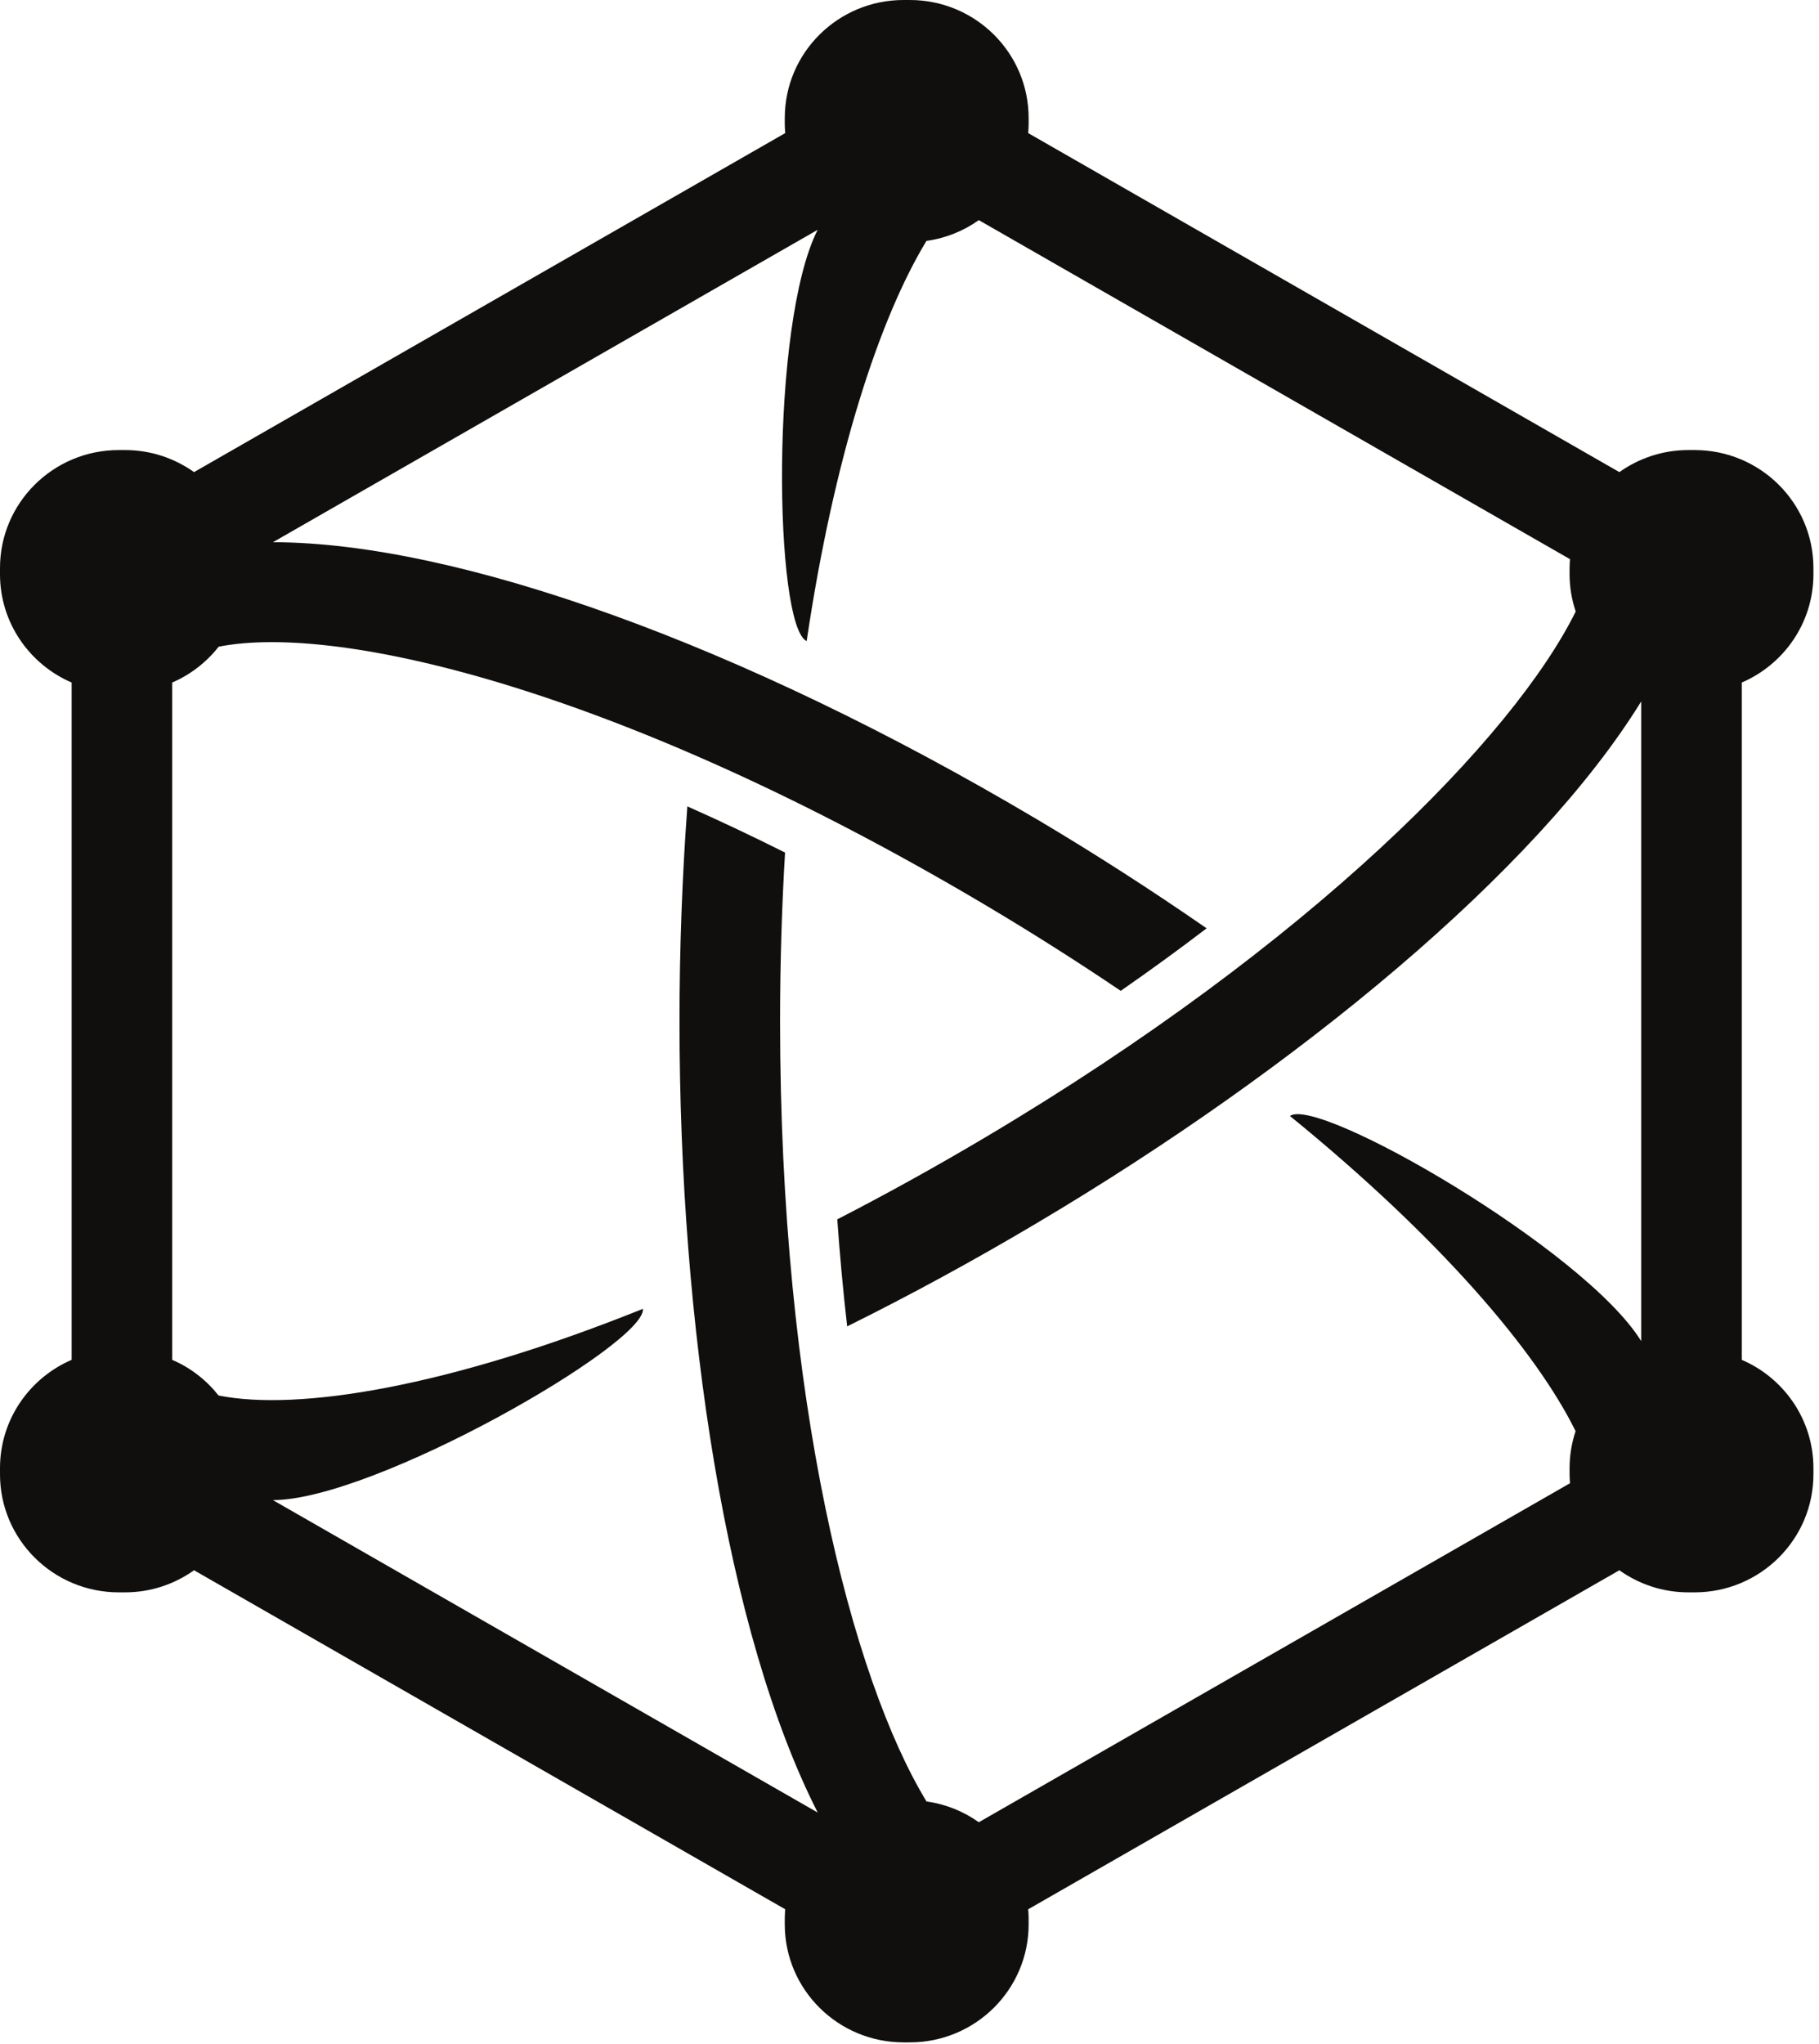 <svg width="65" height="73" viewBox="0 0 65 73" fill="none" xmlns="http://www.w3.org/2000/svg">
<path d="M33.108 64.345C30.437 59.953 27.875 50.004 27.875 36.474C27.875 34.377 27.939 32.371 28.053 30.452C26.848 29.849 25.68 29.298 24.562 28.803C24.376 31.325 24.281 33.902 24.281 36.474C24.281 47.363 25.961 58.331 29.22 64.741L9.752 53.581C13.384 53.578 23.096 47.992 22.974 46.749C16.011 49.549 10.655 50.412 7.81 49.845C7.376 49.295 6.809 48.852 6.153 48.571V24.379C6.81 24.096 7.379 23.652 7.814 23.099C12.165 22.238 22.377 24.715 35.205 32.323C36.918 33.34 38.529 34.366 40.048 35.391C41.133 34.638 42.156 33.892 43.117 33.158C41.16 31.802 39.125 30.493 37.048 29.261C26.513 23.012 16.328 19.375 9.753 19.367L29.218 8.209C27.508 11.577 27.667 22.363 28.825 22.899C29.808 16.282 31.435 11.355 33.106 8.605C33.797 8.509 34.434 8.248 34.977 7.863L56.103 19.973C56.095 20.078 56.087 20.183 56.087 20.291V20.51C56.087 20.976 56.166 21.423 56.306 21.843C54.093 26.316 46.883 33.697 35.205 40.626C33.386 41.705 31.623 42.677 29.919 43.553C30.014 44.889 30.133 46.163 30.273 47.376C32.492 46.276 34.763 45.045 37.048 43.688C46.356 38.167 54.91 31.114 58.646 25.055V47.903C56.631 44.634 47.091 39.133 46.095 39.861C51.454 44.221 54.894 48.261 56.302 51.118C56.164 51.534 56.087 51.978 56.087 52.44V52.659C56.087 52.766 56.095 52.872 56.103 52.978L34.977 65.087C34.435 64.701 33.799 64.441 33.108 64.345ZM64.801 20.51V20.291C64.801 17.962 62.899 16.075 60.554 16.075H60.333C59.412 16.075 58.562 16.369 57.866 16.863L36.741 4.754C36.749 4.648 36.757 4.542 36.757 4.436V4.216C36.757 1.888 34.856 1.52588e-05 32.511 1.52588e-05H32.289C29.944 1.52588e-05 28.043 1.888 28.043 4.216V4.436C28.043 4.542 28.051 4.648 28.059 4.754L6.934 16.863C6.238 16.369 5.388 16.075 4.468 16.075H4.247C1.901 16.075 0 17.962 0 20.291V20.51C0 22.243 1.054 23.73 2.56 24.379V48.571C1.054 49.219 0 50.707 0 52.44V52.659C0 54.987 1.901 56.876 4.247 56.876H4.468C5.388 56.876 6.238 56.582 6.934 56.087L28.059 68.196C28.051 68.301 28.043 68.406 28.043 68.514V68.734C28.043 71.061 29.944 72.95 32.289 72.95H32.511C34.856 72.95 36.757 71.061 36.757 68.734V68.514C36.757 68.406 36.749 68.301 36.741 68.196L57.866 56.087C58.562 56.582 59.412 56.876 60.333 56.876H60.554C62.899 56.876 64.801 54.987 64.801 52.659V52.44C64.801 50.707 63.747 49.219 62.24 48.571V24.379C63.747 23.731 64.801 22.243 64.801 20.51Z" fill="#100F0D"/>
</svg>
